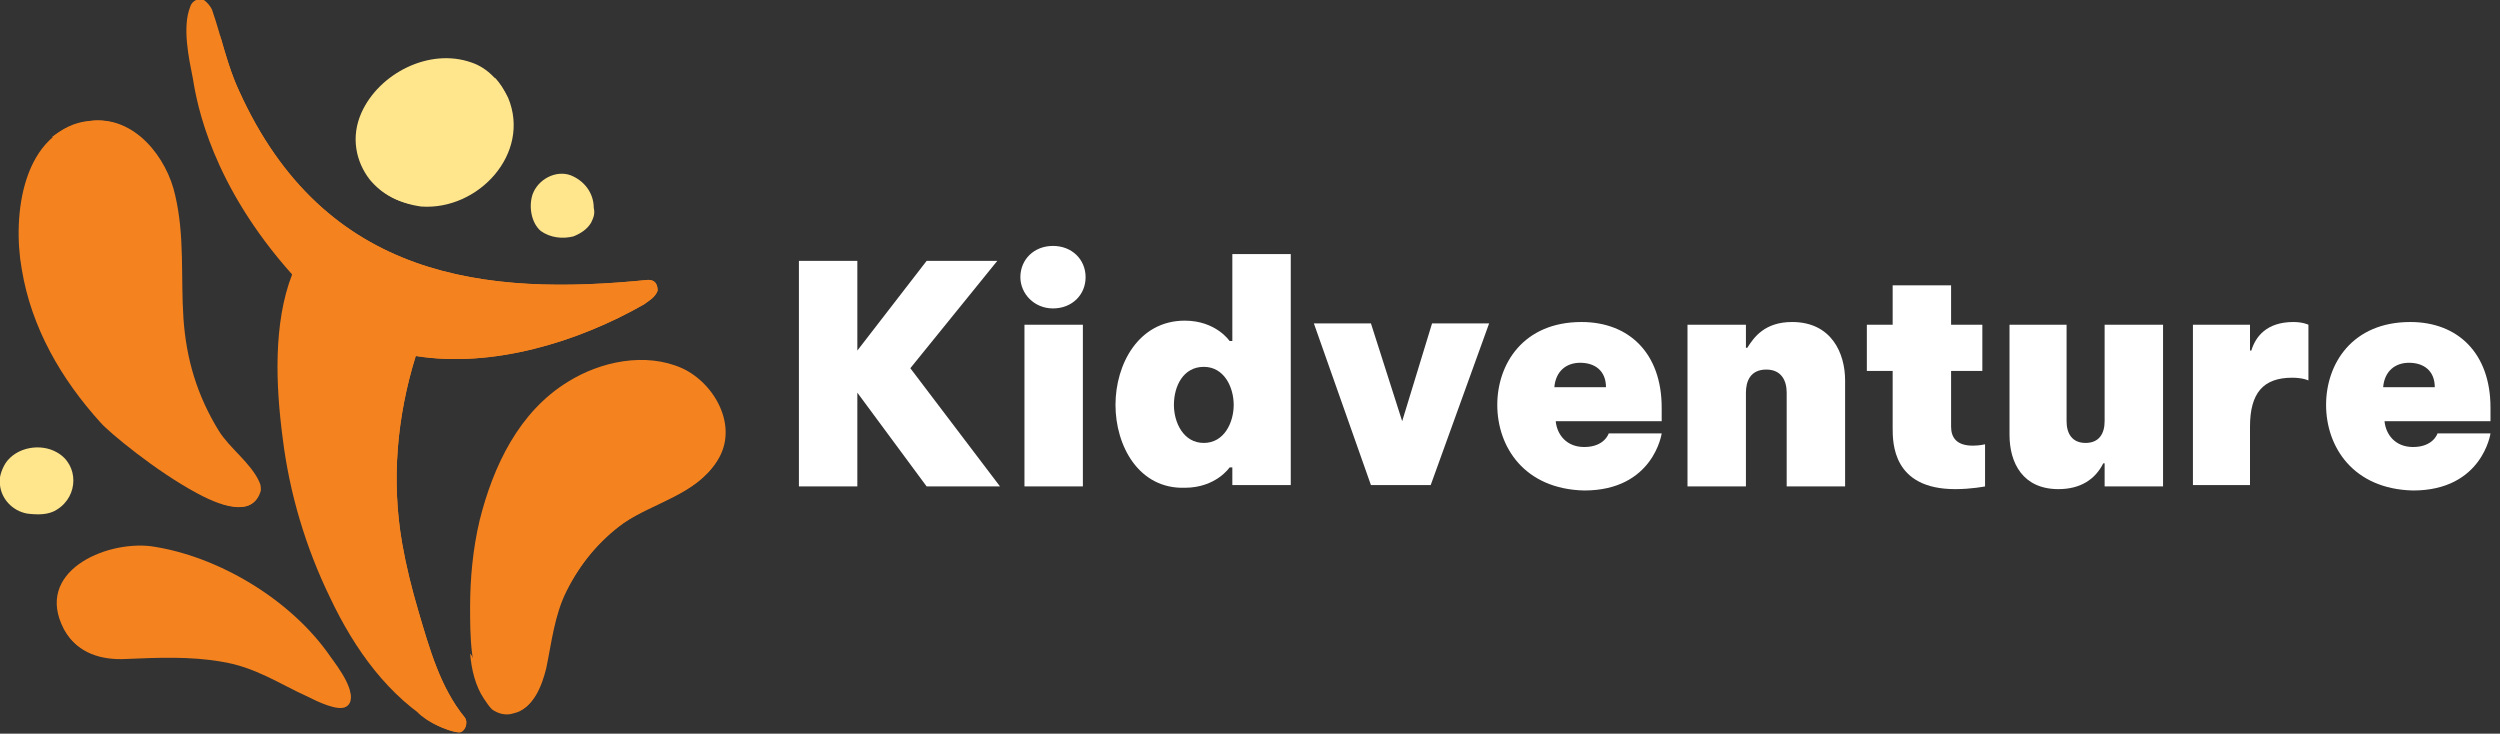 <?xml version="1.0" encoding="utf-8"?>
<!-- Generator: Adobe Illustrator 28.1.0, SVG Export Plug-In . SVG Version: 6.00 Build 0)  -->
<svg version="1.1" id="Layer_1" xmlns="http://www.w3.org/2000/svg" xmlns:xlink="http://www.w3.org/1999/xlink" x="0px" y="0px"
	 viewBox="0 0 184 54" style="enable-background:new 0 0 184 54;" xml:space="preserve">
<rect x="0" y="0" width="184" height="54" fill="#333333" stroke="none"/>
<style type="text/css">
	.st0{fill:#F4831F;}
	.st1{fill:#FFE68D;}
	.st2{fill-rule:evenodd;clip-rule:evenodd;fill:#F4831F;}
	.st3{fill:#FFFFFF;}
</style>
<g>
	<path class="st0" d="M47.7,20.6c-11.9,1.2-23.8,0-30.1-13.9c-0.9-1.9-1.3-4-2-6C15.5,0.5,15.3,0.2,15,0c-0.4-0.2-0.9,0.1-1,0.5
		c-0.6,1.5-0.1,3.8,0.2,5.3c0.3,1.9,1.4,7.8,7.3,14.4c-1.4,3.6-1.2,8.2-0.7,12c0.5,4.1,1.7,8.1,3.5,11.8c1.8,3.8,4.3,7.3,7.9,9.4
		c0.4,0.2,1.2,0.5,1.6,0.5c0.4,0,0.7-0.7,0.4-1.1c-1.8-2.2-2.6-5.1-3.4-7.8c-0.5-1.7-0.9-3.3-1.2-5c-0.8-4.6-0.4-9.3,1-13.8
		c0,0,0,0,0,0c5.6,0.9,11.9-1,16.8-3.8c0.4-0.3,0.8-0.5,1-1C48.4,20.9,48.2,20.6,47.7,20.6z"/>
	<path class="st0" d="M47.7,20.6c-11.9,1.2-23.8,0-30.1-13.9c-0.6-1.3-1-2.7-1.4-4.1c0.3,5.4,2.7,10.6,6.6,14.3
		c4.4,4.1,10.7,6.2,16.8,5.5c-2.6,2.4-8.6,2.4-12.8,0.7c-0.2-0.1-4.6,9.8,4.3,27.8c0.6,1.3,0.2,1.9-0.4,1.5c0.4,0.4,1,0.8,1.5,1
		c0.4,0.2,1.2,0.5,1.6,0.5c0.4,0,0.7-0.7,0.4-1.1c-1.8-2.2-2.6-5.1-3.4-7.8c-0.5-1.7-0.9-3.3-1.2-5c-0.8-4.6-0.4-9.3,1-13.8
		c0,0,0,0,0,0c5.6,0.9,11.9-1,16.8-3.8c0.4-0.3,0.8-0.5,1-1C48.4,20.9,48.2,20.6,47.7,20.6z"/>
	<path class="st1" d="M27.2,13.2c-1-1.3-1.4-3.1-0.6-4.9c1.3-2.9,5-4.8,8.1-3.7c1.2,0.4,2.1,1.4,2.6,2.5c1.8,4.1-2.2,8.3-6.4,8
		C29.4,15,28.1,14.3,27.2,13.2z"/>
	<path class="st1" d="M36.4,5.7c0.2,0.7,0.2,1.3,0.1,2c-0.4,2.2-2.4,4-4.5,4.7c-1.7,0.5-3.6,0.4-5.1-0.7c-0.2-0.1-0.4-0.3-0.5-0.5
		c0.1,0.7,0.5,1.4,0.9,2c0.8,1.1,2.2,1.8,3.7,2c4.2,0.3,8.1-3.9,6.4-8C37.1,6.6,36.8,6.1,36.4,5.7z"/>
	<path class="st1" d="M0,35.7c-0.1-0.5,0.1-1.1,0.4-1.6c0.8-1.2,2.6-1.5,3.8-0.8c1.6,0.9,1.6,3.2,0,4.2c-0.6,0.4-1.4,0.4-2.2,0.3
		C0.9,37.6,0.1,36.7,0,35.7z"/>
	<path class="st1" d="M43.5,16.4c-0.3,0.5-0.8,0.8-1.3,1c-0.8,0.2-1.7,0.1-2.4-0.4c-0.7-0.6-0.9-1.8-0.6-2.7
		c0.4-1.1,1.7-1.8,2.8-1.4c1,0.4,1.7,1.3,1.7,2.4C43.8,15.7,43.7,16,43.5,16.4z"/>
	<path class="st0" d="M14.5,36.3c-3-1.6-6.5-4.5-7.1-5.2c-2.9-3.2-5.1-7-5.8-11.3c-0.7-3.9,0-10.3,5.1-10.9c3.2-0.4,5.6,2.7,6.2,5.5
		c0.7,3,0.4,6,0.6,9c0.2,3,1,5.7,2.6,8.3c0.8,1.3,2.4,2.4,3,3.8c0.1,0.2,0.1,0.4,0.1,0.6C18.7,37.9,16.7,37.5,14.5,36.3z"/>
	<path class="st0" d="M16.4,37.1c1.4,0.4,2.4,0.3,2.7-1c0-0.2,0-0.4-0.1-0.6c-0.6-1.4-2.2-2.5-3-3.8c-1.5-2.6-2.4-5.3-2.6-8.3
		c-0.2-3,0.1-6.1-0.6-9c-0.7-2.8-3-5.9-6.2-5.5c-1.2,0.1-2,0.6-2.8,1.2C5,10,6.3,10.2,7.3,10.9c1.5,1.1,2.2,2.9,2.5,4.7
		c0.6,3.1,0.4,6.4,0.8,9.6c0.4,3.2,1.7,6.5,4.4,8.2c0.8,0.5,1.8,1,2,1.9C17.3,36,16.9,36.7,16.4,37.1z"/>
	<path class="st0" d="M24.3,48.3c-2.9-4.2-8.3-7.4-13.2-8.1c-3.4-0.4-8.6,1.9-6.4,6.1c0.9,1.7,2.7,2.2,4.5,2.1
		c2.3-0.1,4.7-0.2,7,0.2c2.5,0.4,4.2,1.6,6.4,2.6c0.6,0.3,2.2,1.1,2.8,0.7C26.6,51.3,24.8,49,24.3,48.3z"/>
	<path class="st0" d="M23.8,49.4c-0.7,0.1-1.3-0.6-1.7-1.1c-1.3-1.5-3.4-2.4-5.4-2.5c-2-0.2-4.1,0.1-6.1,0.5
		c-1.2,0.3-2.4,0.6-3.6,0.5c-0.8,0-1.7-0.3-2.4-0.8c0.1,0.1,0.1,0.3,0.2,0.4c0.9,1.7,2.7,2.2,4.5,2.1c2.3-0.1,4.7-0.2,7,0.2
		c2.5,0.4,4.2,1.6,6.4,2.6c0.6,0.3,2.2,1.1,2.8,0.7c0.9-0.6-0.3-2.3-1-3.2C24.4,49,24.2,49.3,23.8,49.4z"/>
	<path class="st0" d="M36.3,52c-0.3-0.2-0.5-0.4-0.6-0.8c-1.1-1.8-1.1-4.5-1.1-6.5c0-2.1,0.2-4.3,0.7-6.4c1-4,2.9-8,6.5-10.2
		c2.4-1.5,5.7-2.2,8.4-1c2.4,1.1,4.2,4.3,2.6,6.8c-1.5,2.4-4.6,3-6.8,4.5c-1.8,1.2-3.3,3.1-4.3,5.1c-0.9,1.8-1.1,3.8-1.5,5.7
		c-0.3,1.2-0.9,2.9-2.3,3.2C37.2,52.5,36.7,52.3,36.3,52z"/>
	<path class="st2" d="M3.9,13.7c-0.1-0.1-0.4,0-0.4,0.2C2.6,17.6,3.2,21.6,5.1,25c0.5,1,1.2,1.8,1.9,2.6c0,0,0,0,0.1,0
		c0,0,0,0-0.1,0c-0.7-0.8-1.4-1.7-1.9-2.6c-1.9-3.4-2.5-7.4-1.6-11.1C3.6,13.6,3.8,13.6,3.9,13.7z M6.8,27.9c-0.7-0.8-1.4-1.7-2-2.7
		c-2-3.4-2.6-7.6-1.6-11.4l0,0l0,0c0.1-0.4,0.5-0.5,0.8-0.5c0.1,0,0.3,0.1,0.4,0.3c0.1,0.2,0.1,0.3,0.1,0.5l0,0h0
		c-1.1,4.5,0.1,9.5,3.3,12.9c0.1,0.1,0.2,0.3,0.2,0.5c0,0.2-0.1,0.3-0.2,0.4C7.6,28,7.5,28,7.3,28.1C7.1,28.1,6.9,28,6.8,27.9z
		 M23.4,37.1C23.4,37.1,23.4,37.1,23.4,37.1c-1.3-4.2-1.5-8.7-0.8-13c0,0,0-0.1,0-0.1c0,0,0,0,0,0.1C21.8,28.5,22.1,32.9,23.4,37.1
		C23.4,37.1,23.4,37.1,23.4,37.1z M22.5,23.6c-0.2,0.1-0.3,0.3-0.3,0.5c-0.7,4.4-0.4,8.9,0.8,13.1l0,0l0,0c0.2,0.4,0.5,0.5,0.8,0.4
		c0.1,0,0.3-0.1,0.4-0.3c0.1-0.2,0.1-0.4,0.1-0.5c-1.2-4-1.5-8.3-0.8-12.4l0,0c0.1-0.4-0.2-0.7-0.5-0.8
		C22.8,23.6,22.6,23.6,22.5,23.6z M26.7,43.8c-0.6-1.4-1.1-2.8-1.7-4.2c-0.1-0.1-0.2-0.3-0.3-0.4c-0.1-0.1-0.3-0.1-0.5-0.1
		c-0.2,0-0.3,0.2-0.4,0.3c-0.1,0.1-0.1,0.3-0.1,0.6l0,0c0.6,1.4,1.1,2.8,1.7,4.2c0.1,0.1,0.2,0.3,0.3,0.4c0.1,0.1,0.3,0.1,0.5,0.1
		c0.2,0,0.3-0.2,0.4-0.3C26.8,44.2,26.8,44,26.7,43.8L26.7,43.8z M26.4,43.9c-0.6-1.4-1.1-2.8-1.7-4.2c0,0,0,0,0-0.1c0,0,0,0,0,0.1
		C25.2,41.1,25.8,42.5,26.4,43.9c0.1,0.1-0.1,0.3-0.2,0.3c0,0,0,0,0,0c0,0,0,0,0,0C26.3,44.2,26.4,44.1,26.4,43.9z M15.8,43.6
		c0.1,0,0.1,0.1,0.1,0.2C15.9,43.7,15.8,43.7,15.8,43.6L15.8,43.6z M6.6,43.4C6.6,43.3,6.6,43.3,6.6,43.4
		C6.6,43.3,6.6,43.3,6.6,43.4C6.6,43.4,6.5,43.4,6.6,43.4C6.5,43.4,6.6,43.4,6.6,43.4z M6.1,42.5c3.1-2,7.2-1.6,9.9,0.8
		c0.2,0.1,0.2,0.3,0.2,0.5c0,0.2-0.1,0.3-0.2,0.4c-0.2,0.2-0.6,0.3-0.9,0.1l0,0l0,0c-2.3-2-5.7-2.3-8.3-0.6
		c-0.2,0.1-0.4,0.1-0.6,0.1c-0.2-0.1-0.3-0.2-0.4-0.3C5.7,43.2,5.7,42.8,6.1,42.5L6.1,42.5z M37.5,37c0,0,0.1-0.1,0.1-0.2
		c0.5-2.1,1.6-4,3.2-5.5c0.1-0.1,0.1-0.2,0.1-0.3c0,0.1,0,0.2-0.1,0.3c-1.6,1.5-2.7,3.3-3.2,5.5C37.5,36.9,37.5,36.9,37.5,37z
		 M40.1,30.7L40.1,30.7L40.1,30.7c-1.7,1.6-2.9,3.6-3.5,5.9l0,0c0,0.2,0,0.4,0.1,0.5c0.1,0.1,0.2,0.2,0.4,0.3c0.1,0,0.3,0,0.5-0.1
		c0.2-0.1,0.3-0.2,0.3-0.4c0.5-2.1,1.5-3.8,3.1-5.3c0.1-0.1,0.2-0.3,0.2-0.5c0-0.2-0.1-0.3-0.2-0.4C40.8,30.5,40.4,30.4,40.1,30.7z
		 M45.5,27.4L45.5,27.4L45.5,27.4c-1.4,0.3-2.6,0.9-3.6,1.9l0,0l0,0c-0.1,0.1-0.2,0.3-0.2,0.5c0,0.2,0.1,0.3,0.2,0.4
		c0.1,0.1,0.3,0.2,0.4,0.2c0.2,0,0.4,0,0.5-0.2c0.8-0.8,1.8-1.3,2.9-1.5c0.2,0,0.4-0.1,0.5-0.3c0.1-0.2,0.1-0.3,0.1-0.5
		C46.2,27.6,46,27.3,45.5,27.4z"/>
	<path class="st0" d="M50.1,27.2c-0.5-0.2-1-0.4-1.5-0.5c0.3,0.2,0.7,0.4,1,0.7c1.2,1.1,1.7,3.2,0.7,4.6c-0.6,1-1.8,1.4-2.9,1.7
		c-1.1,0.3-2.3,0.4-3.3,0.8c-2.3,0.8-4,3-4.9,5.3c-0.9,2.3-1.1,4.8-1.4,7.3c-0.1,0.6-0.1,1.2-0.4,1.7c-0.3,0.5-0.9,0.9-1.5,0.7
		c-0.4-0.1-0.7-0.5-1-0.9c-0.1-0.2-0.2-0.4-0.3-0.5c0.1,1.2,0.4,2.4,1,3.3c0.2,0.3,0.4,0.6,0.6,0.8c0.4,0.3,1,0.5,1.6,0.3
		c1.4-0.3,2-2,2.3-3.2c0.4-1.9,0.6-3.9,1.5-5.7c1-2,2.5-3.8,4.3-5.1c2.2-1.5,5.3-2.1,6.8-4.5C54.3,31.5,52.5,28.3,50.1,27.2z"/>
</g>
<g>
	<path class="st3" d="M58.8,35.7V19.2h4.3v6.6l5.1-6.6h5.2L67,27.1l6.6,8.7h-5.4l-5.1-6.9v6.9H58.8z"/>
	<path class="st3" d="M75.1,20.4c0-1.3,1-2.3,2.4-2.3c1.4,0,2.4,1,2.4,2.3c0,1.3-1,2.3-2.4,2.3C76.1,22.7,75.1,21.6,75.1,20.4z
		 M75.4,35.7V23.9h4.3v11.9H75.4z"/>
	<path class="st3" d="M82.1,29.8c0-3,1.7-6.2,5.1-6.2c2.3,0,3.3,1.5,3.3,1.5h0.2v-6.4h4.3v17h-4.3v-1.3h-0.2c0,0-1,1.5-3.3,1.5
		C83.8,36,82.1,32.8,82.1,29.8z M90.8,29.8c0-1.3-0.7-2.8-2.2-2.8c-1.5,0-2.2,1.4-2.2,2.8c0,1.3,0.7,2.8,2.2,2.8
		C90.1,32.6,90.8,31.1,90.8,29.8z"/>
	<path class="st3" d="M100.9,35.7l-4.2-11.9h4.2l2.3,7.2l2.2-7.2h4.2l-4.3,11.9H100.9z"/>
	<path class="st3" d="M110.2,29.8c0-3,1.9-6.1,6.2-6.1c3.5,0,5.9,2.3,5.9,6.3v1h-7.8c0.1,1,0.8,1.9,2.1,1.9c1.5,0,1.8-1,1.8-1h3.9
		c0,0-0.6,4.2-5.7,4.2C112.2,36,110.2,32.9,110.2,29.8z M118.2,28.5c0-1.2-0.8-1.8-1.9-1.8c-1,0-1.8,0.6-1.9,1.8H118.2z"/>
	<path class="st3" d="M124.2,35.7V23.9h4.3v1.7h0.1c0.5-0.8,1.3-1.9,3.3-1.9c2.9,0,3.9,2.3,3.9,4.3v7.8h-4.3v-6.9
		c0-0.9-0.4-1.7-1.5-1.7c-1.2,0-1.5,0.9-1.5,1.7v6.9H124.2z"/>
	<path class="st3" d="M139.3,31.5v-4.2h-1.9v-3.4h1.9V21h4.3v2.9h2.3v3.4h-2.3v4.1c0,0.8,0.4,1.4,1.6,1.4c0.5,0,0.9-0.1,0.9-0.1v3.1
		c0,0-1,0.2-2.2,0.2C139.3,36,139.3,32.6,139.3,31.5z"/>
	<path class="st3" d="M147.9,32v-8.1h4.2v7.1c0,0.9,0.4,1.6,1.4,1.6c1,0,1.4-0.7,1.4-1.6v-7.1h4.3v11.9h-4.3v-1.7h-0.1
		c-0.6,1.2-1.7,1.9-3.3,1.9C148.9,36,147.9,34.1,147.9,32z"/>
	<path class="st3" d="M161.4,35.7V23.9h4.2v1.9h0.1c0.3-1,1.1-2.1,3.1-2.1c0.7,0,1.1,0.2,1.1,0.2V28c0,0-0.4-0.2-1.2-0.2
		c-2.1,0-3.1,1.1-3.1,3.6v4.3H161.4z"/>
	<path class="st3" d="M171.2,29.8c0-3,1.9-6.1,6.2-6.1c3.5,0,5.9,2.3,5.9,6.3v1h-7.8c0.1,1,0.8,1.9,2.1,1.9c1.5,0,1.8-1,1.8-1h3.9
		c0,0-0.6,4.2-5.7,4.2C173.2,36,171.2,32.9,171.2,29.8z M179.2,28.5c0-1.2-0.8-1.8-1.9-1.8c-1,0-1.8,0.6-1.9,1.8H179.2z"/>
</g>
</svg>
